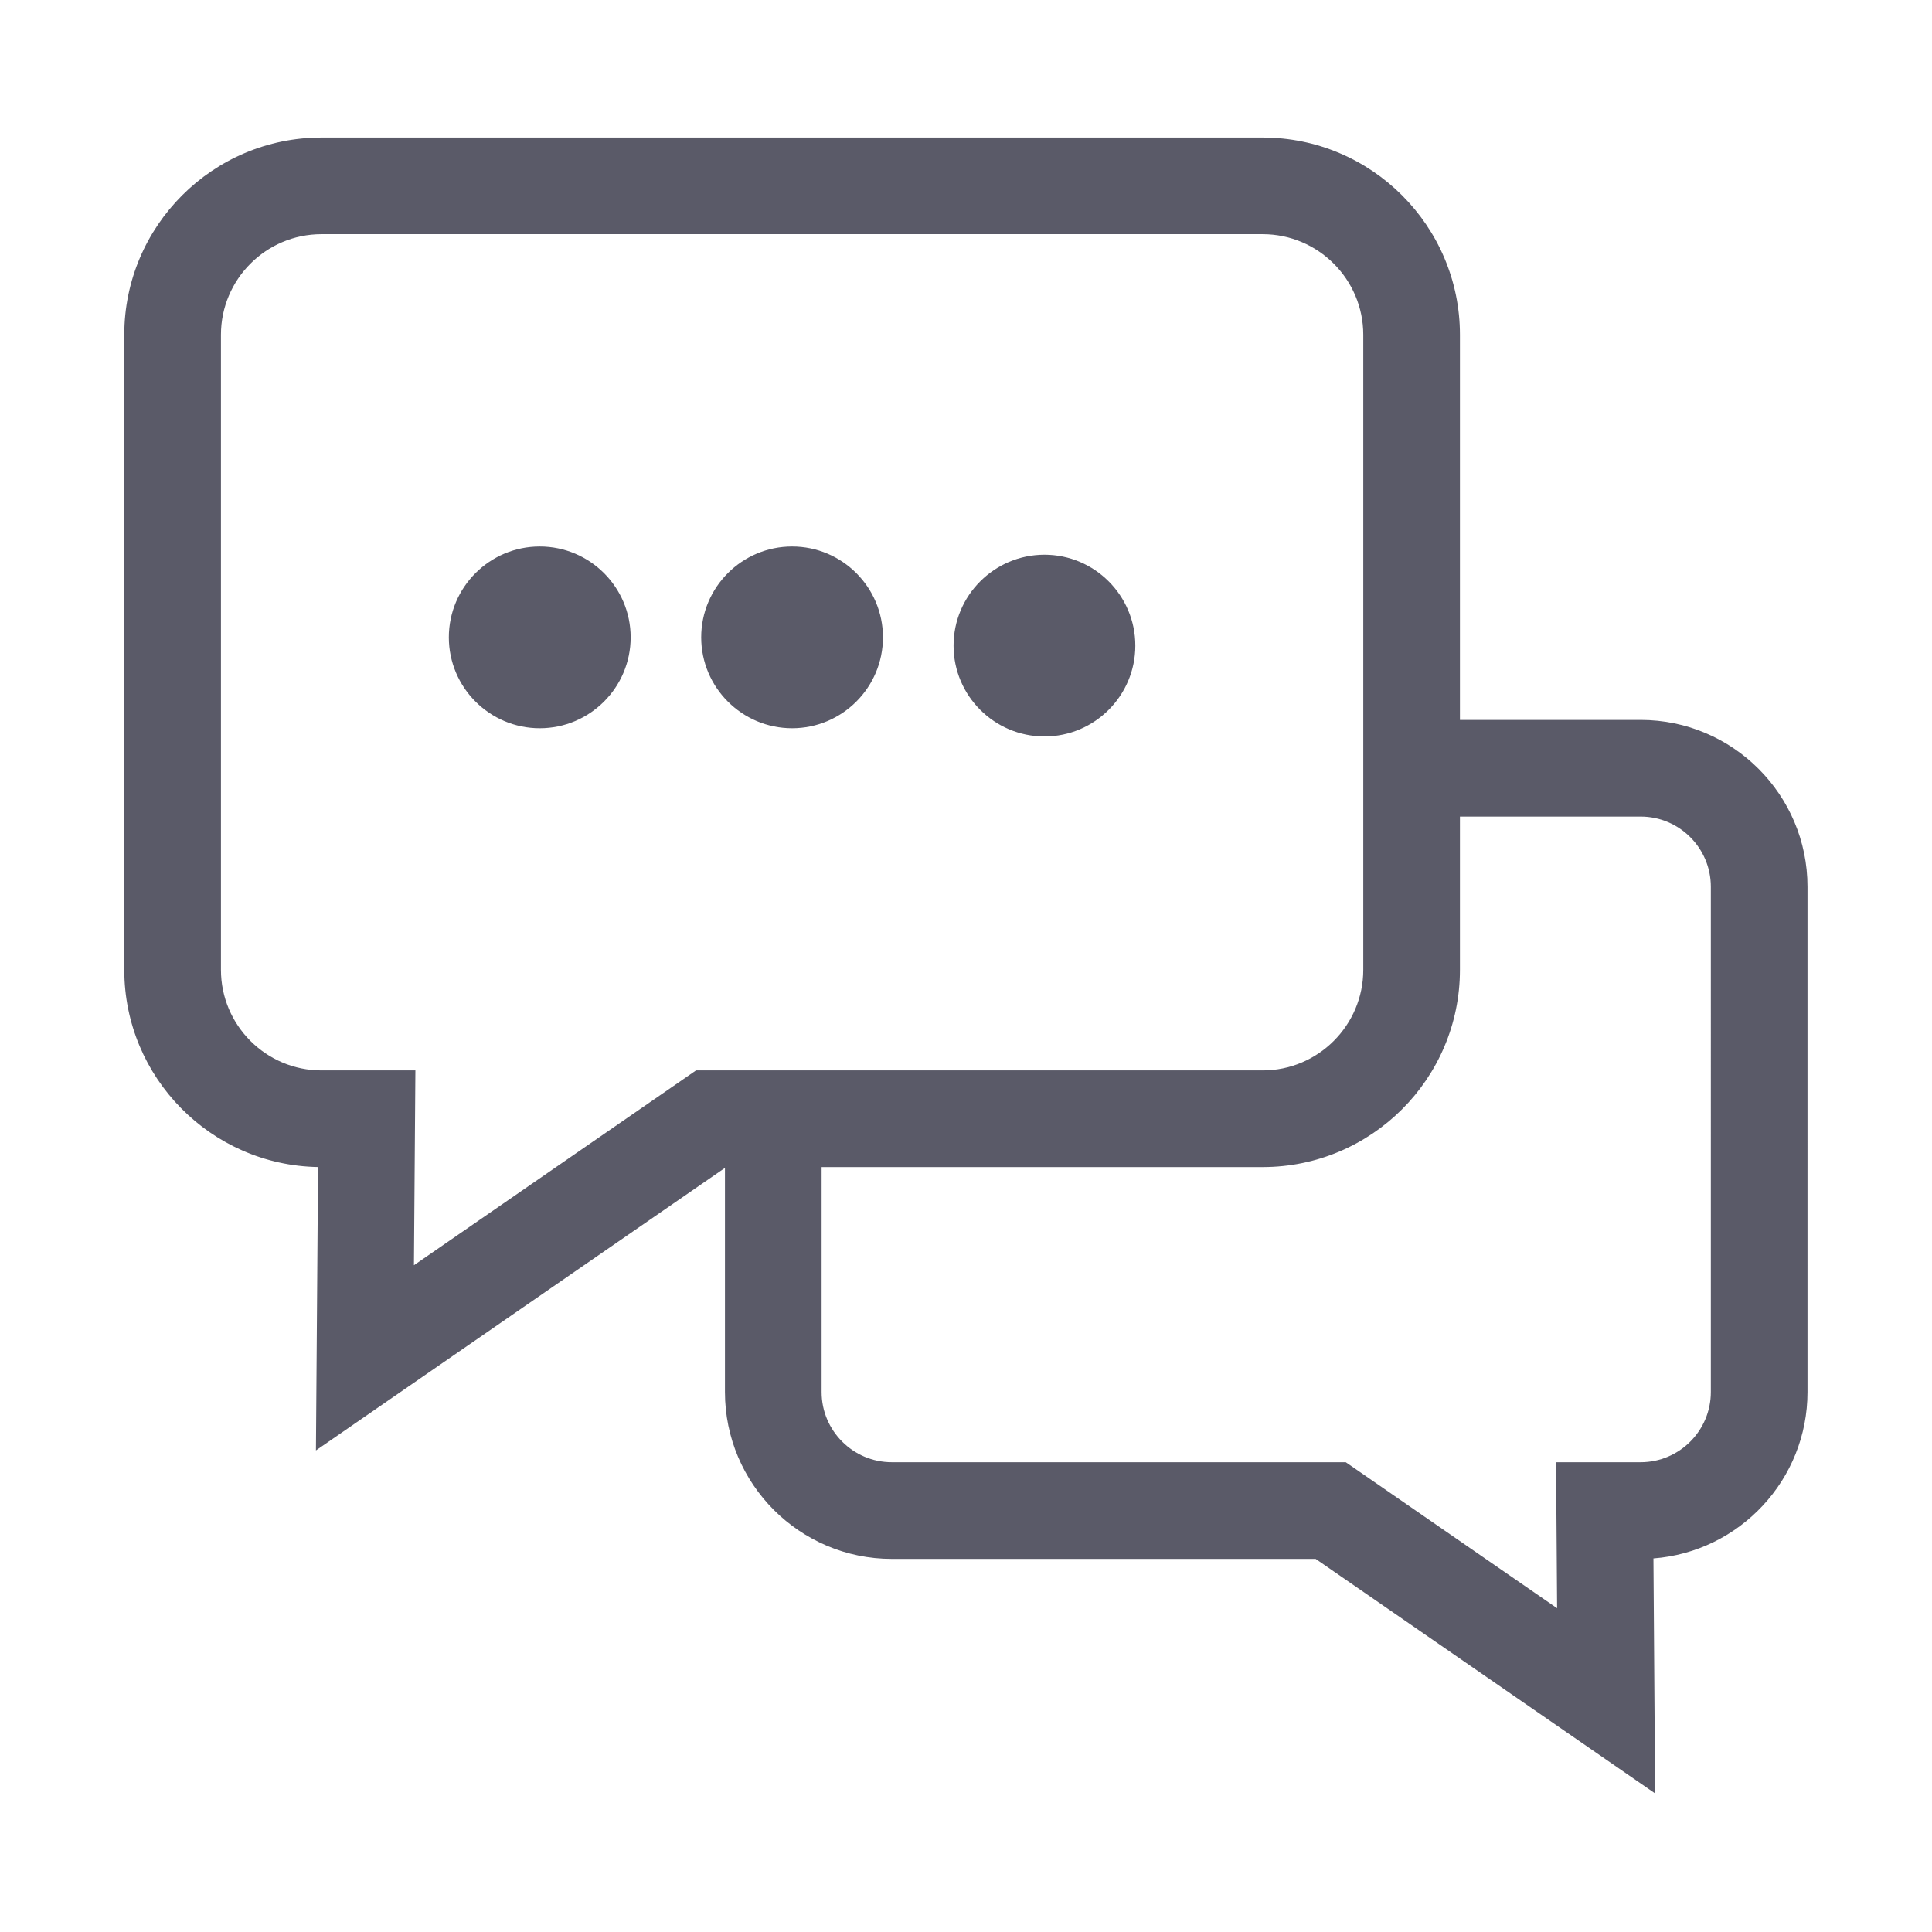 <?xml version="1.0" standalone="no"?><!DOCTYPE svg PUBLIC "-//W3C//DTD SVG 1.1//EN" "http://www.w3.org/Graphics/SVG/1.1/DTD/svg11.dtd"><svg t="1755108457727" class="icon" viewBox="0 0 1024 1024" version="1.1" xmlns="http://www.w3.org/2000/svg" p-id="4266" id="mx_n_1755108457728" data-spm-anchor-id="a313x.search_index.0.i4.6b103a81Av1vHL" xmlns:xlink="http://www.w3.org/1999/xlink" width="200" height="200"><path d="M286.077 289.648c-26.568 0-48.182 21.601-48.182 48.152 0 26.568 21.614 48.183 48.182 48.183 26.569 0 48.184-21.615 48.184-48.183C334.262 311.248 312.646 289.648 286.077 289.648zM419.834 289.648c-26.568 0-48.183 21.601-48.183 48.152 0 26.568 21.615 48.183 48.183 48.183 26.551 0 48.152-21.615 48.152-48.183C467.986 311.248 446.385 289.648 419.834 289.648zM553.592 294.008c-26.569 0-48.184 21.616-48.184 48.184 0 26.551 21.615 48.151 48.184 48.151 26.55 0 48.151-21.6 48.151-48.151C601.742 315.623 580.142 294.008 553.592 294.008zM869.58 381.572 773.797 381.572 773.797 177.442c0-57.651-46.903-104.554-104.556-104.554L170.396 72.888c-57.634 0-104.523 46.902-104.523 104.554l0 336.573c0 57.043 45.9 103.564 102.697 104.54l-1.116 150.199L384.24 619.011l0 118.801c0 48.762 39.671 88.432 88.431 88.432l224.654 0 179.915 124.307-0.884-124.564c45.606-3.473 81.654-41.694 81.654-88.175L958.009 470.001C958.009 421.241 918.34 381.572 869.58 381.572zM368.914 567.336l-149.515 103.257 0.766-103.257-49.767 0c-29.384 0-53.291-23.92-53.291-53.321L117.107 177.442c0-29.403 23.905-53.323 53.291-53.323l498.844 0c29.402 0 53.322 23.921 53.322 53.323l0 336.573c0 29.402-23.921 53.321-53.322 53.321L368.914 567.336zM906.778 737.812c0 20.511-16.687 37.198-37.198 37.198l-44.843 0 0.566 77.382-112.014-77.382L472.671 775.01c-20.511 0-37.199-16.687-37.199-37.198L435.472 618.571l233.768 0c57.653 0 104.556-46.904 104.556-104.556l0-81.211 95.784 0c20.511 0 37.198 16.687 37.198 37.197L906.778 737.812z" fill="#5A5A68" p-id="4267"></path></svg>